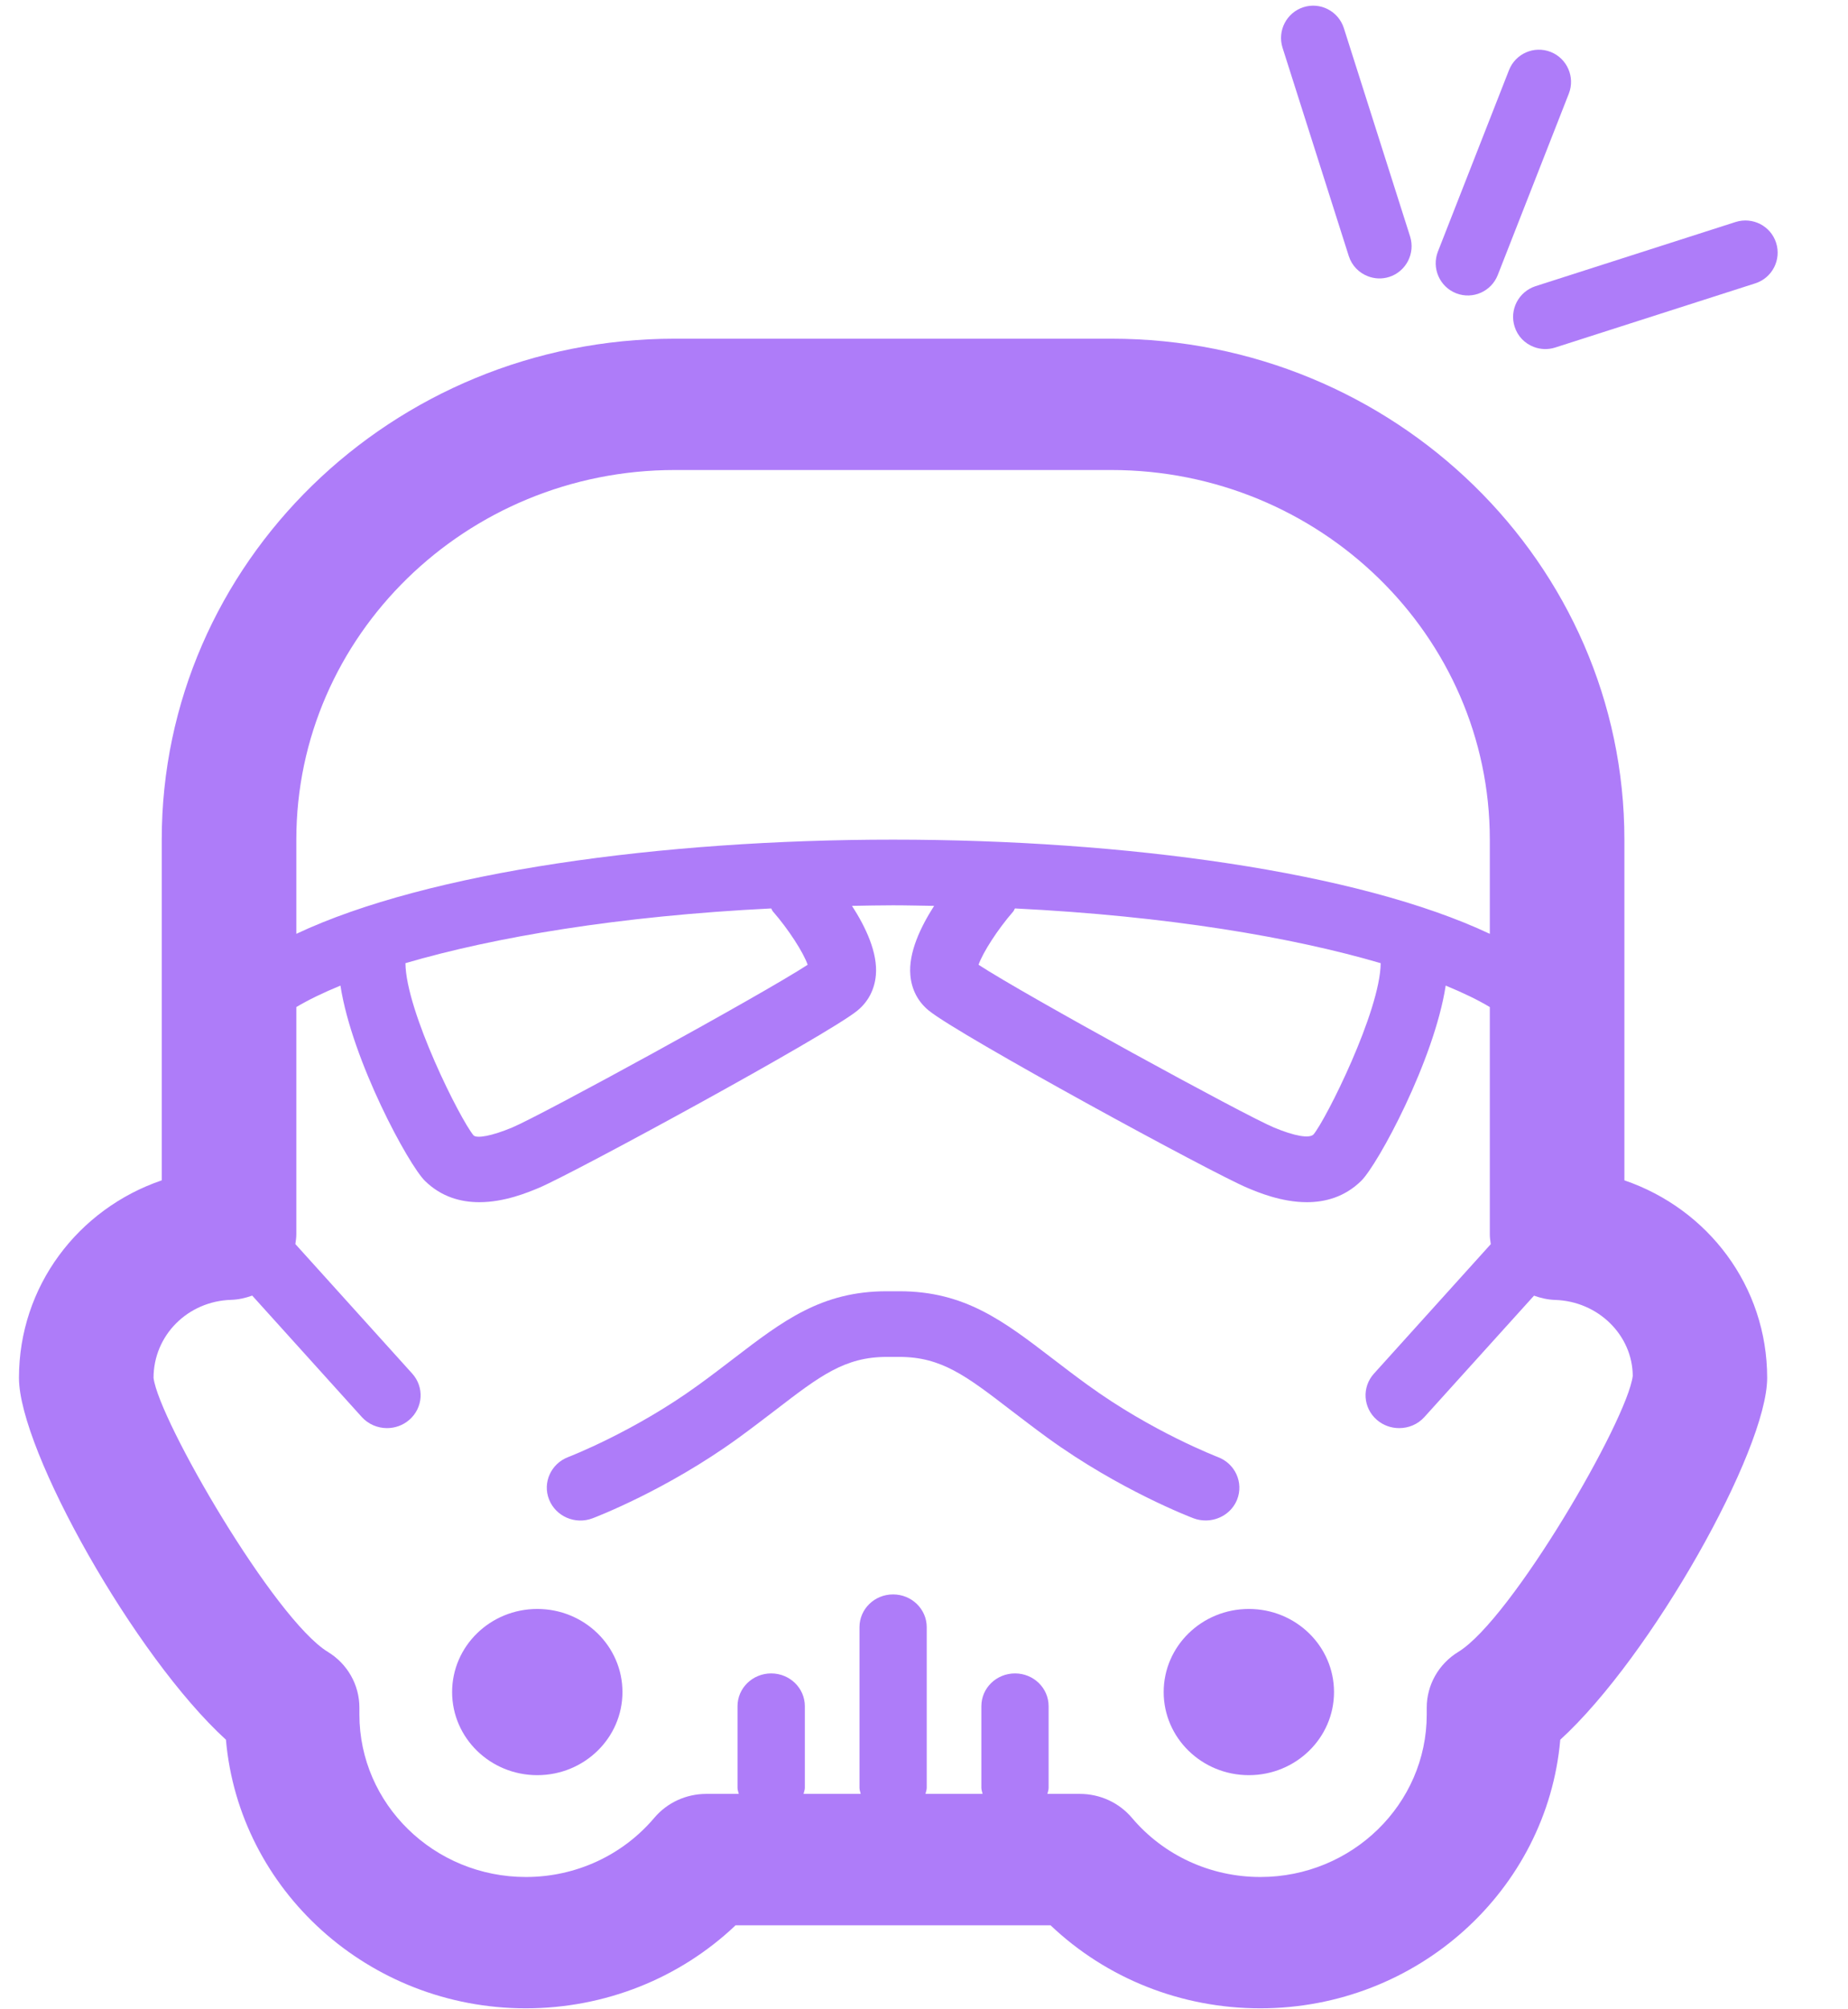 <?xml version="1.0" encoding="UTF-8"?>
<svg width="23px" height="25px" viewBox="0 0 23 25" version="1.1" xmlns="http://www.w3.org/2000/svg" xmlns:xlink="http://www.w3.org/1999/xlink">
    <!-- Generator: Sketch 49.1 (51147) - http://www.bohemiancoding.com/sketch -->
    <title>Group 17</title>
    <desc>Created with Sketch.</desc>
    <defs></defs>
    <g id="Page-1" stroke="none" stroke-width="1" fill="none" fill-rule="evenodd">
        <g id="Homepage" transform="translate(-283, -601)" fill="#AE7CF9" fill-rule="nonzero">
            <g id="Group-10-Copy" transform="translate(42, 596)">
                <g id="Group-17" transform="translate(241, 4)">
                    <g id="Group-9" transform="translate(18.451, 3.301) rotate(21) translate(-18.451, -3.301) translate(14.451, 1.301)">
                        <path d="M4.196,0.151 C3.976,0.151 3.798,0.328 3.796,0.548 L3.779,2.973 C3.778,3.194 3.956,3.374 4.176,3.376 C4.177,3.376 4.178,3.376 4.179,3.376 C4.399,3.376 4.577,3.199 4.579,2.979 L4.596,0.554 C4.597,0.333 4.419,0.153 4.199,0.151 C4.198,0.151 4.197,0.151 4.196,0.151 Z" id="Shape"></path>
                        <path d="M5.006,3.504 C5.085,3.603 5.2,3.653 5.318,3.653 C5.406,3.653 5.495,3.624 5.569,3.565 L7.609,1.926 C7.781,1.787 7.808,1.536 7.67,1.363 C7.531,1.19 7.28,1.164 7.107,1.301 L5.067,2.94 C4.895,3.08 4.867,3.332 5.006,3.504 Z" id="Shape"></path>
                        <path d="M1.127,0.734 C0.955,0.872 0.927,1.124 1.064,1.297 L2.763,3.422 C2.842,3.521 2.958,3.572 3.076,3.572 C3.164,3.572 3.252,3.544 3.326,3.485 C3.498,3.347 3.526,3.095 3.389,2.922 L1.69,0.797 C1.551,0.624 1.299,0.596 1.127,0.734 Z" id="Shape"></path>
                    </g>
                    <g id="noun_40309_cc" transform="translate(0, 5)">
                        <g id="Group">
                            <ellipse id="Oval" cx="6.687" cy="17.053" rx="1.06" ry="1.034"></ellipse>
                            <ellipse id="Oval" cx="15.543" cy="17.053" rx="1.06" ry="1.034"></ellipse>
                            <path d="M20.217,10.686 L20.217,6.446 C20.217,3.009 17.352,0.214 13.831,0.214 L8.399,0.214 C4.878,0.214 2.013,3.009 2.013,6.446 L2.013,10.686 C0.971,11.042 0.236,12.005 0.236,13.144 C0.236,14.043 1.678,16.612 2.812,17.646 C2.975,19.516 4.587,20.988 6.544,20.988 C7.528,20.988 8.459,20.616 9.155,19.955 L13.075,19.955 C13.771,20.616 14.701,20.988 15.685,20.988 C17.643,20.988 19.255,19.516 19.419,17.646 C20.552,16.612 21.994,14.043 21.994,13.144 C21.994,12.005 21.259,11.042 20.217,10.686 Z M8.399,1.848 L13.831,1.848 C16.429,1.848 18.542,3.911 18.542,6.446 L18.542,7.619 C16.903,6.846 13.998,6.447 11.115,6.447 C8.233,6.447 5.328,6.846 3.688,7.619 L3.688,6.446 C3.688,3.911 5.801,1.848 8.399,1.848 Z M16.348,10.115 C16.295,10.168 16.11,10.135 15.856,10.029 C15.484,9.874 12.744,8.374 12.179,8.004 C12.231,7.853 12.417,7.563 12.61,7.342 C12.62,7.331 12.623,7.316 12.632,7.303 C14.532,7.397 16.082,7.661 17.184,7.984 C17.178,8.582 16.504,9.927 16.348,10.115 Z M9.621,7.342 C9.813,7.562 10,7.852 10.052,8.004 C9.487,8.373 6.746,9.873 6.374,10.029 C6.12,10.135 5.936,10.167 5.894,10.127 C5.727,9.927 5.052,8.582 5.046,7.984 C6.148,7.661 7.698,7.397 9.598,7.303 C9.607,7.316 9.61,7.331 9.621,7.342 Z M18.15,16.553 C17.906,16.702 17.757,16.964 17.757,17.246 L17.757,17.332 C17.757,18.447 16.828,19.354 15.686,19.354 C15.065,19.354 14.482,19.085 14.087,18.617 C13.927,18.429 13.691,18.32 13.44,18.32 L13.036,18.32 C13.041,18.295 13.051,18.272 13.051,18.245 L13.051,17.229 C13.051,17.003 12.864,16.821 12.633,16.821 C12.401,16.821 12.214,17.003 12.214,17.229 L12.214,18.245 C12.214,18.272 12.224,18.295 12.229,18.32 L11.519,18.32 C11.523,18.295 11.534,18.272 11.534,18.245 L11.534,16.246 C11.534,16.02 11.346,15.838 11.115,15.838 C10.884,15.838 10.697,16.02 10.697,16.246 L10.697,18.245 C10.697,18.272 10.707,18.295 10.712,18.32 L10.001,18.32 C10.006,18.295 10.017,18.272 10.017,18.245 L10.017,17.229 C10.017,17.003 9.829,16.821 9.598,16.821 C9.367,16.821 9.179,17.003 9.179,17.229 L9.179,18.245 C9.179,18.272 9.189,18.295 9.195,18.32 L8.79,18.32 C8.54,18.32 8.303,18.429 8.144,18.617 C7.748,19.085 7.166,19.354 6.545,19.354 C5.402,19.354 4.473,18.447 4.473,17.332 L4.473,17.246 C4.473,16.964 4.325,16.702 4.08,16.553 C3.417,16.148 1.978,13.673 1.911,13.144 C1.911,12.616 2.335,12.189 2.877,12.173 C2.969,12.17 3.056,12.15 3.139,12.12 L4.502,13.63 C4.585,13.722 4.701,13.769 4.817,13.769 C4.915,13.769 5.014,13.735 5.093,13.667 C5.267,13.517 5.283,13.259 5.13,13.09 L3.676,11.479 C3.682,11.439 3.688,11.398 3.688,11.356 L3.688,8.53 C3.839,8.44 4.024,8.351 4.237,8.263 C4.382,9.197 5.084,10.493 5.29,10.694 C5.495,10.894 5.737,10.958 5.966,10.958 C6.281,10.958 6.571,10.836 6.704,10.781 C7.137,10.599 10.29,8.884 10.67,8.575 C10.806,8.464 10.885,8.312 10.901,8.132 C10.925,7.853 10.775,7.536 10.604,7.271 C10.774,7.268 10.941,7.264 11.115,7.264 C11.29,7.264 11.456,7.269 11.626,7.271 C11.456,7.536 11.306,7.853 11.33,8.132 C11.345,8.312 11.425,8.464 11.56,8.574 C11.941,8.884 15.093,10.6 15.526,10.78 C15.659,10.836 15.95,10.958 16.265,10.958 C16.493,10.958 16.735,10.894 16.94,10.694 C17.147,10.492 17.849,9.196 17.993,8.263 C18.206,8.351 18.392,8.44 18.542,8.53 L18.542,11.357 C18.542,11.399 18.548,11.439 18.554,11.48 L17.1,13.091 C16.947,13.26 16.964,13.518 17.137,13.667 C17.217,13.736 17.316,13.769 17.414,13.769 C17.53,13.769 17.645,13.723 17.728,13.631 L19.092,12.121 C19.174,12.15 19.261,12.171 19.353,12.174 C19.895,12.19 20.319,12.617 20.321,13.12 C20.252,13.673 18.813,16.148 18.15,16.553 Z" id="Shape"></path>
                            <path d="M15.006,14.918 C15.174,14.918 15.333,14.819 15.397,14.658 C15.48,14.447 15.373,14.21 15.157,14.129 C15.149,14.125 14.344,13.818 13.541,13.235 C13.38,13.119 13.235,13.007 13.1,12.904 C12.489,12.436 12.007,12.066 11.194,12.066 L11.036,12.066 C10.223,12.066 9.741,12.436 9.13,12.904 C8.995,13.007 8.85,13.119 8.689,13.235 C7.891,13.814 7.08,14.126 7.072,14.129 C6.857,14.211 6.75,14.448 6.834,14.658 C6.918,14.868 7.159,14.973 7.375,14.891 C7.412,14.877 8.296,14.54 9.189,13.892 C9.357,13.77 9.507,13.654 9.648,13.547 C10.205,13.119 10.513,12.883 11.036,12.883 L11.194,12.883 C11.717,12.883 12.025,13.119 12.582,13.547 C12.723,13.654 12.873,13.77 13.041,13.892 C13.934,14.539 14.817,14.877 14.855,14.891 C14.905,14.91 14.956,14.918 15.006,14.918 Z" id="Shape"></path>
                        </g>
                    </g>
                </g>
            </g>
        </g>
    </g>
</svg>